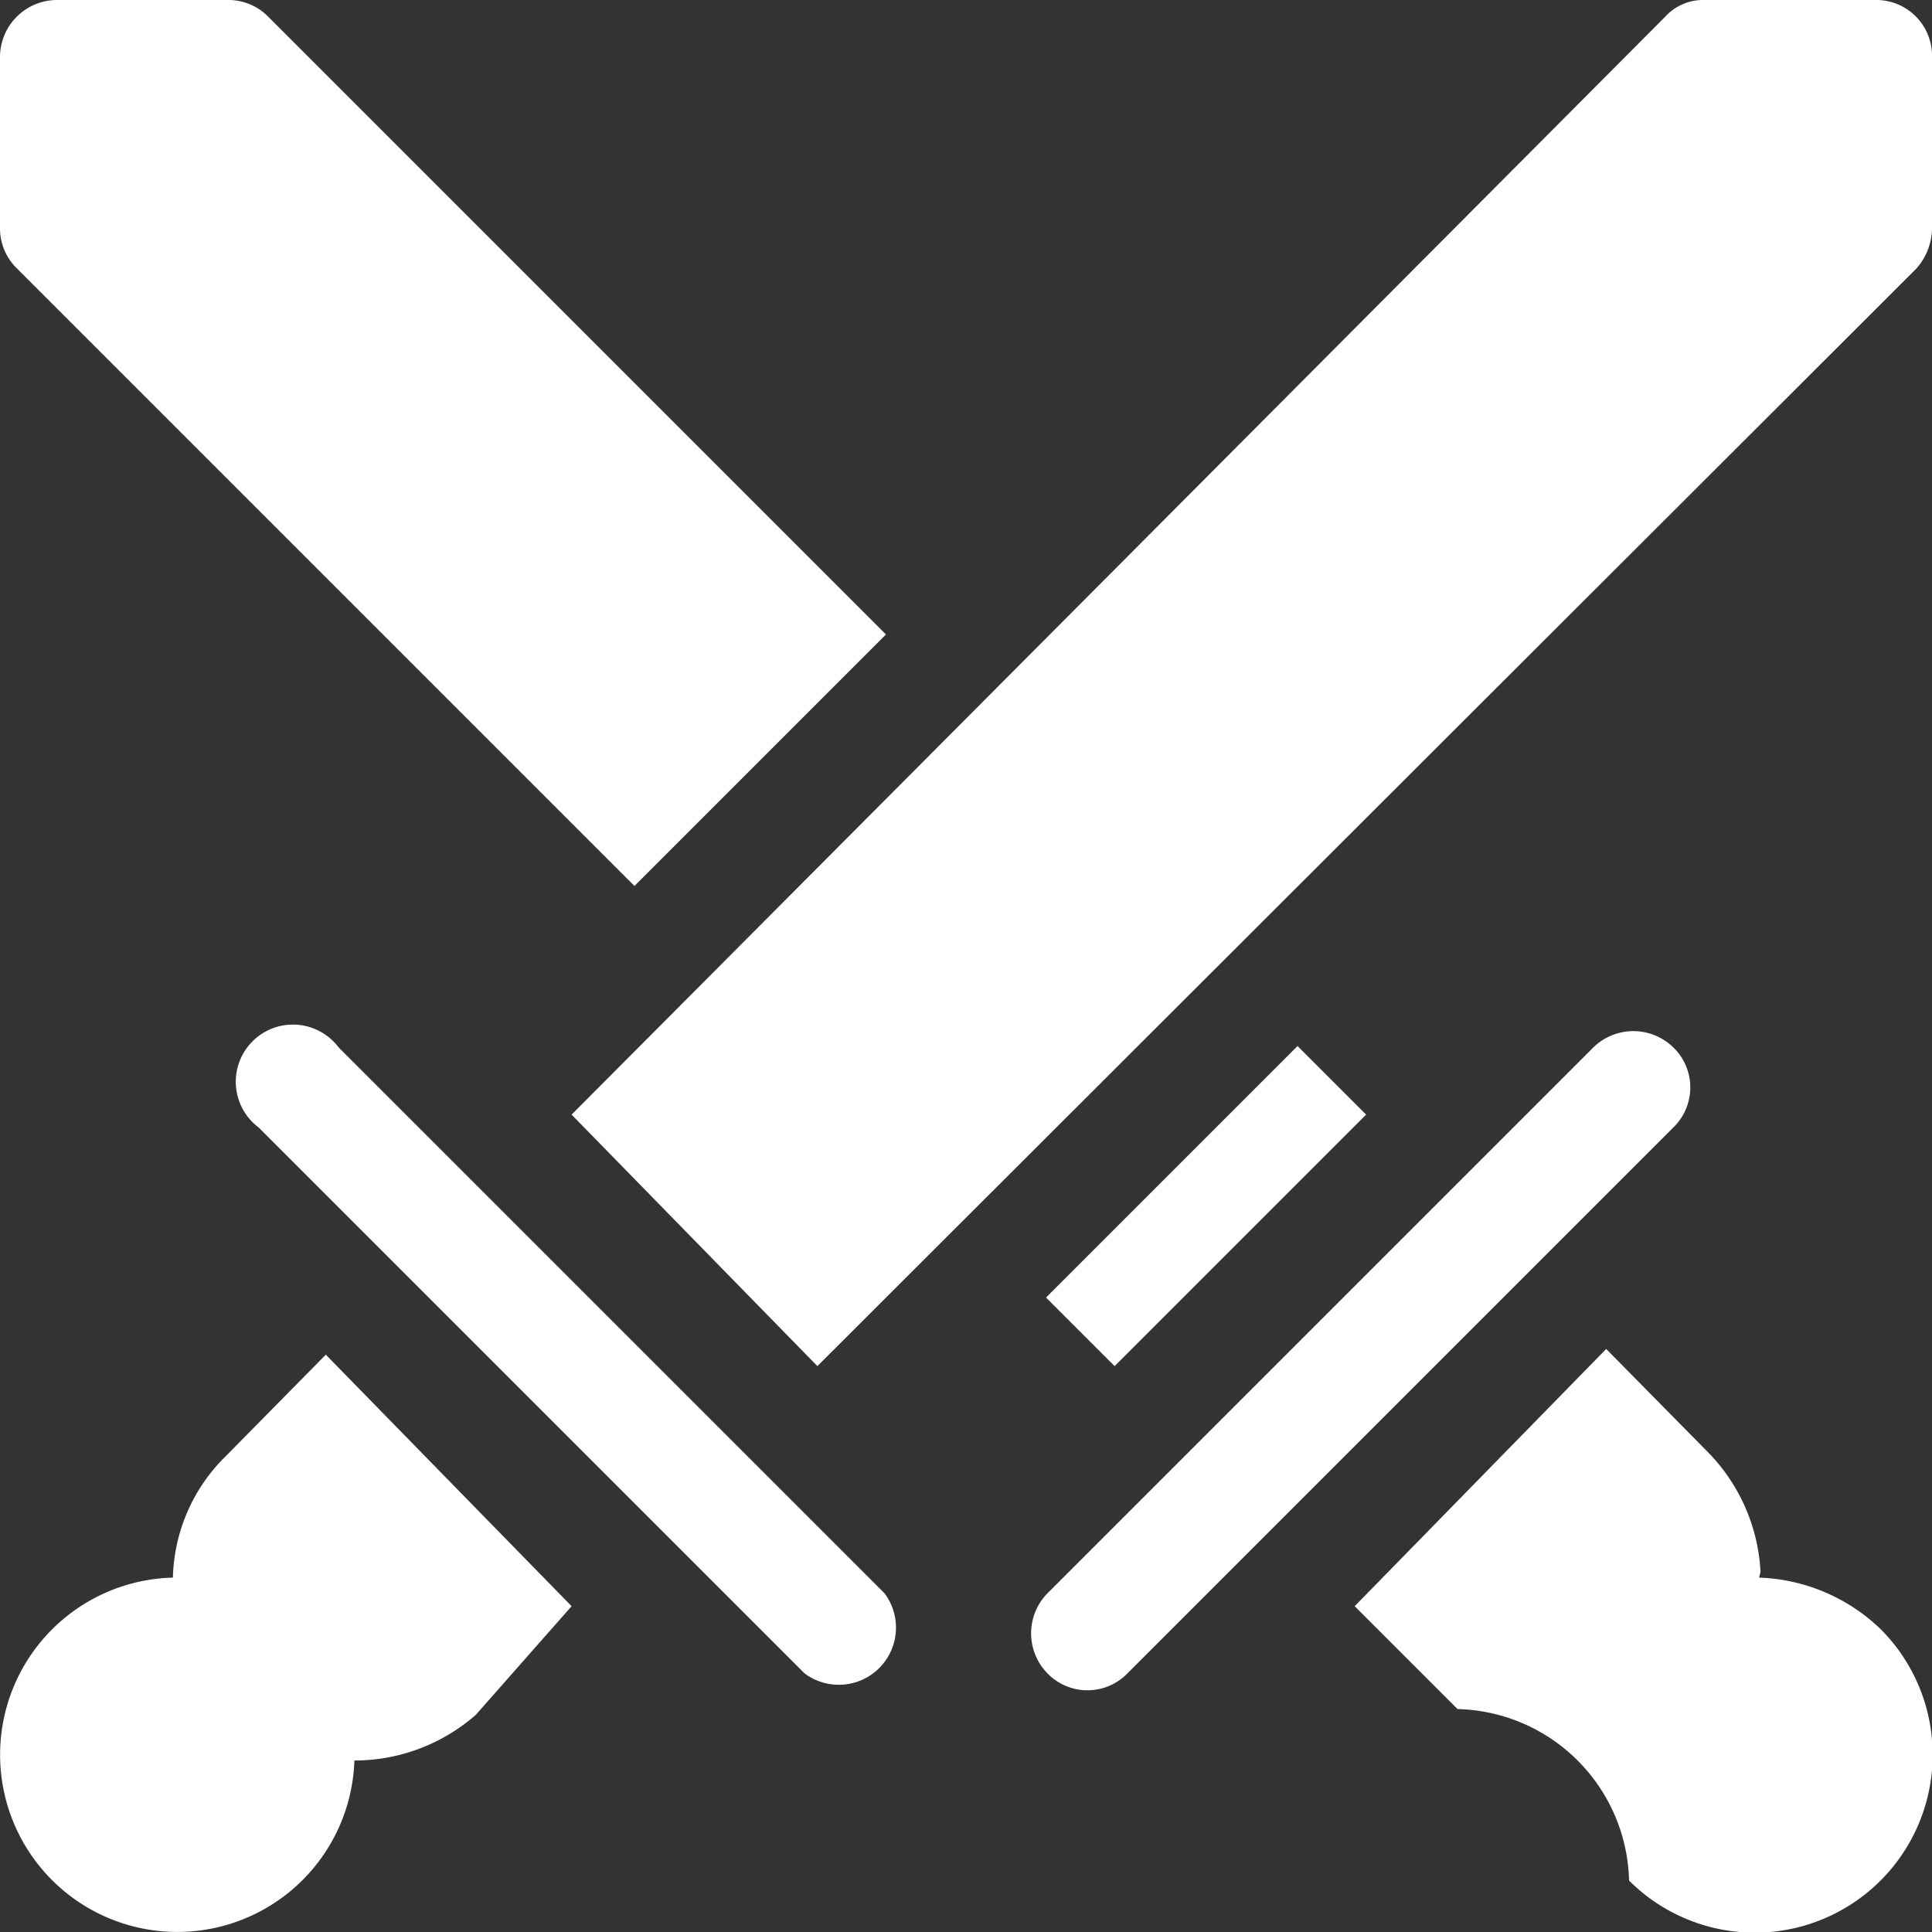 <svg xmlns="http://www.w3.org/2000/svg" viewBox="0 0 13.52 13.52"><rect x="0" y="0" width="13.52" height="13.52" fill="#333333" stroke="none"/><defs><style>.cls-1{fill:#fff;}</style></defs><g id="Layer_2" data-name="Layer 2"><g id="Layer_1-2" data-name="Layer 1"><g id="battle"><g id="Group_39" data-name="Group 39"><path id="Path_168" data-name="Path 168" class="cls-1" d="M13.13,0h-1.2a.36.36,0,0,0-.28.12L4,7.8,5.72,9.56l7.69-7.68a.43.43,0,0,0,.11-.28V.4a.39.39,0,0,0-.39-.4Z"/><path id="Path_169" data-name="Path 169" class="cls-1" d="M1.58,10.19a1.23,1.23,0,0,0-.37.85,1.24,1.24,0,1,0,1.27,1.28A1.29,1.29,0,0,0,3.33,12L4,11.24,2.28,9.48Z"/><path id="Path_170" data-name="Path 170" class="cls-1" d="M7.32,9.08,9.08,7.32l.48.48L7.8,9.56Z"/><path id="Path_171" data-name="Path 171" class="cls-1" d="M4.44,6.2,6.2,4.44,1.88.12A.39.39,0,0,0,1.6,0H.4A.4.4,0,0,0,0,.4H0V1.6a.39.39,0,0,0,.12.28Z"/><path id="Path_172" data-name="Path 172" class="cls-1" d="M12.32,11a1.29,1.29,0,0,0-.38-.85l-.7-.71L9.48,11.24l.72.72a1.23,1.23,0,0,1,1.2,1.2,1.24,1.24,0,1,0,1.76-1.76,1.29,1.29,0,0,0-.85-.36Z"/><path id="Path_173" data-name="Path 173" class="cls-1" d="M11.71,7.33a.4.4,0,0,0-.56,0h0L7.33,11.15a.4.4,0,0,0,0,.56.39.39,0,0,0,.56,0l3.82-3.82a.39.39,0,0,0,0-.56Z"/><path id="Path_174" data-name="Path 174" class="cls-1" d="M2.37,7.33a.4.4,0,1,0-.56.56l3.82,3.82a.4.4,0,0,0,.56-.56Z"/></g></g></g></g></svg>